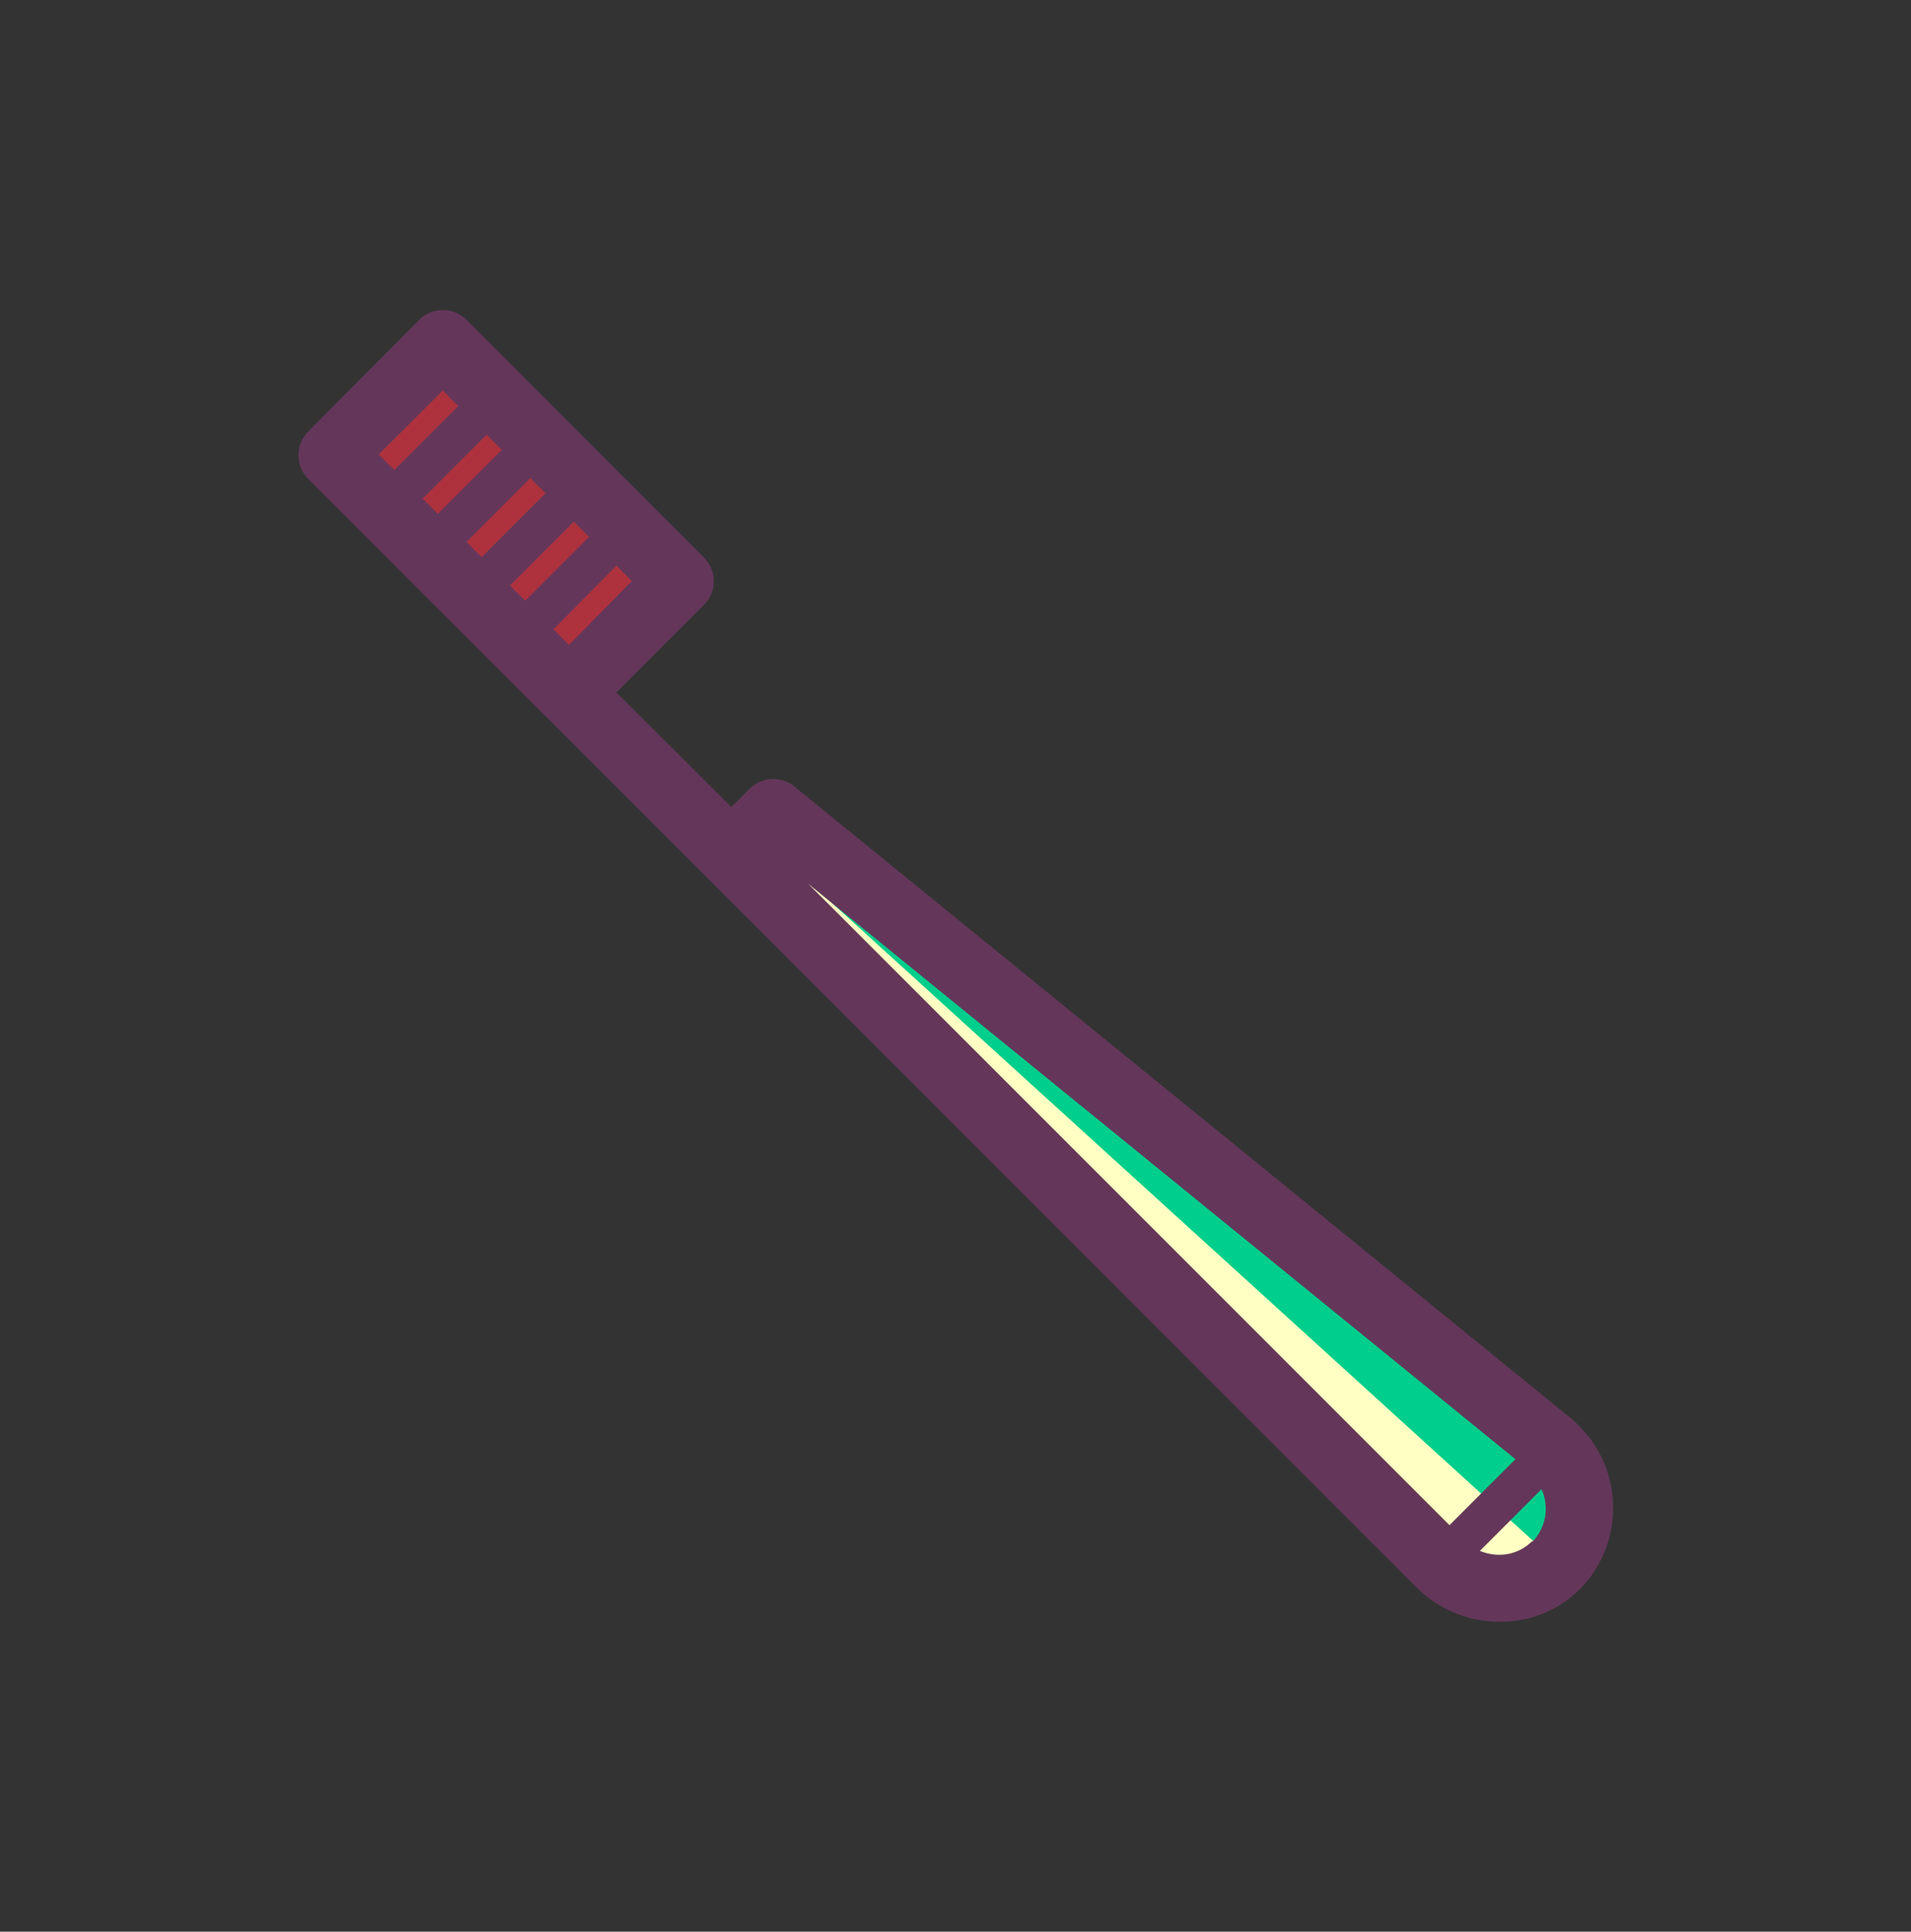 <svg xmlns="http://www.w3.org/2000/svg" viewBox="0 0 93 93.99">
  <rect x="0" y="0" width="93" height="93.99" fill="#333333" stroke="none"/>
  <defs>
    <style>
      .cls-1 {
        opacity: 0.6;
      }

      .cls-2 {
        fill: #ff3246;
      }

      .cls-3 {
        fill: #ffffc3;
      }

      .cls-4 {
        fill: #00ce8c;
      }

      .cls-5 {
        fill: #64375a;
      }
    </style>
  </defs>
  <title>Prancheta 6 cópia 30</title>
  <g id="icons">
    <g>
      <g class="cls-1">
        <rect class="cls-2" x="20.79" y="17.03" width="7.67" height="16.35" transform="translate(-10.61 24.79) rotate(-45)"/>
      </g>
      <path class="cls-3" d="M75.32,70.19a3.94,3.94,0,0,1,.33.3h0a3.95,3.95,0,1,1-5.58,5.58h0L35.58,41.57l2-2Z"/>
      <path class="cls-4" d="M75.32,70.19a3.94,3.94,0,0,1,.33.3h0a4,4,0,0,1,.09,5.66c-1.54,1.54.57,2.32-1,.73L74.64,75,37.81,41.5l-.18-2Z"/>
      <path class="cls-5" d="M76.81,69.34a5.68,5.68,0,0,0-.46-.41L38.66,38.27a1.63,1.63,0,0,0-2.18.11l-.89.89L30,33.69l4.26-4.26a1.63,1.63,0,0,0,0-2.3L22.7,15.56a1.63,1.63,0,0,0-2.3,0L15,21a1.63,1.63,0,0,0,0,2.3L26.54,34.84l.07.06,7.82,7.82h0L68.92,77.22A5.72,5.72,0,0,0,73,78.91a5.48,5.48,0,0,0,3.91-1.61A5.64,5.64,0,0,0,76.81,69.34ZM73.75,71l-3.21,3.21-1-1L39.33,43ZM27.69,31.38l-.75-.76L30,27.52l.75.75Zm-3.27-9.49L21.31,25l-.74-.74,3.11-3.11ZM26.55,24l-3.11,3.11-.74-.74,3.11-3.11Zm2.12,2.12-3.11,3.11-.74-.74,3.11-3.11ZM21.55,19l.75.76-3.11,3.11-.76-.76Zm53,56a2.24,2.24,0,0,1-1.6.65,2.44,2.44,0,0,1-.93-.19l3-3A2.31,2.31,0,0,1,74.59,75Z"/>
    </g>
  </g>
</svg>
